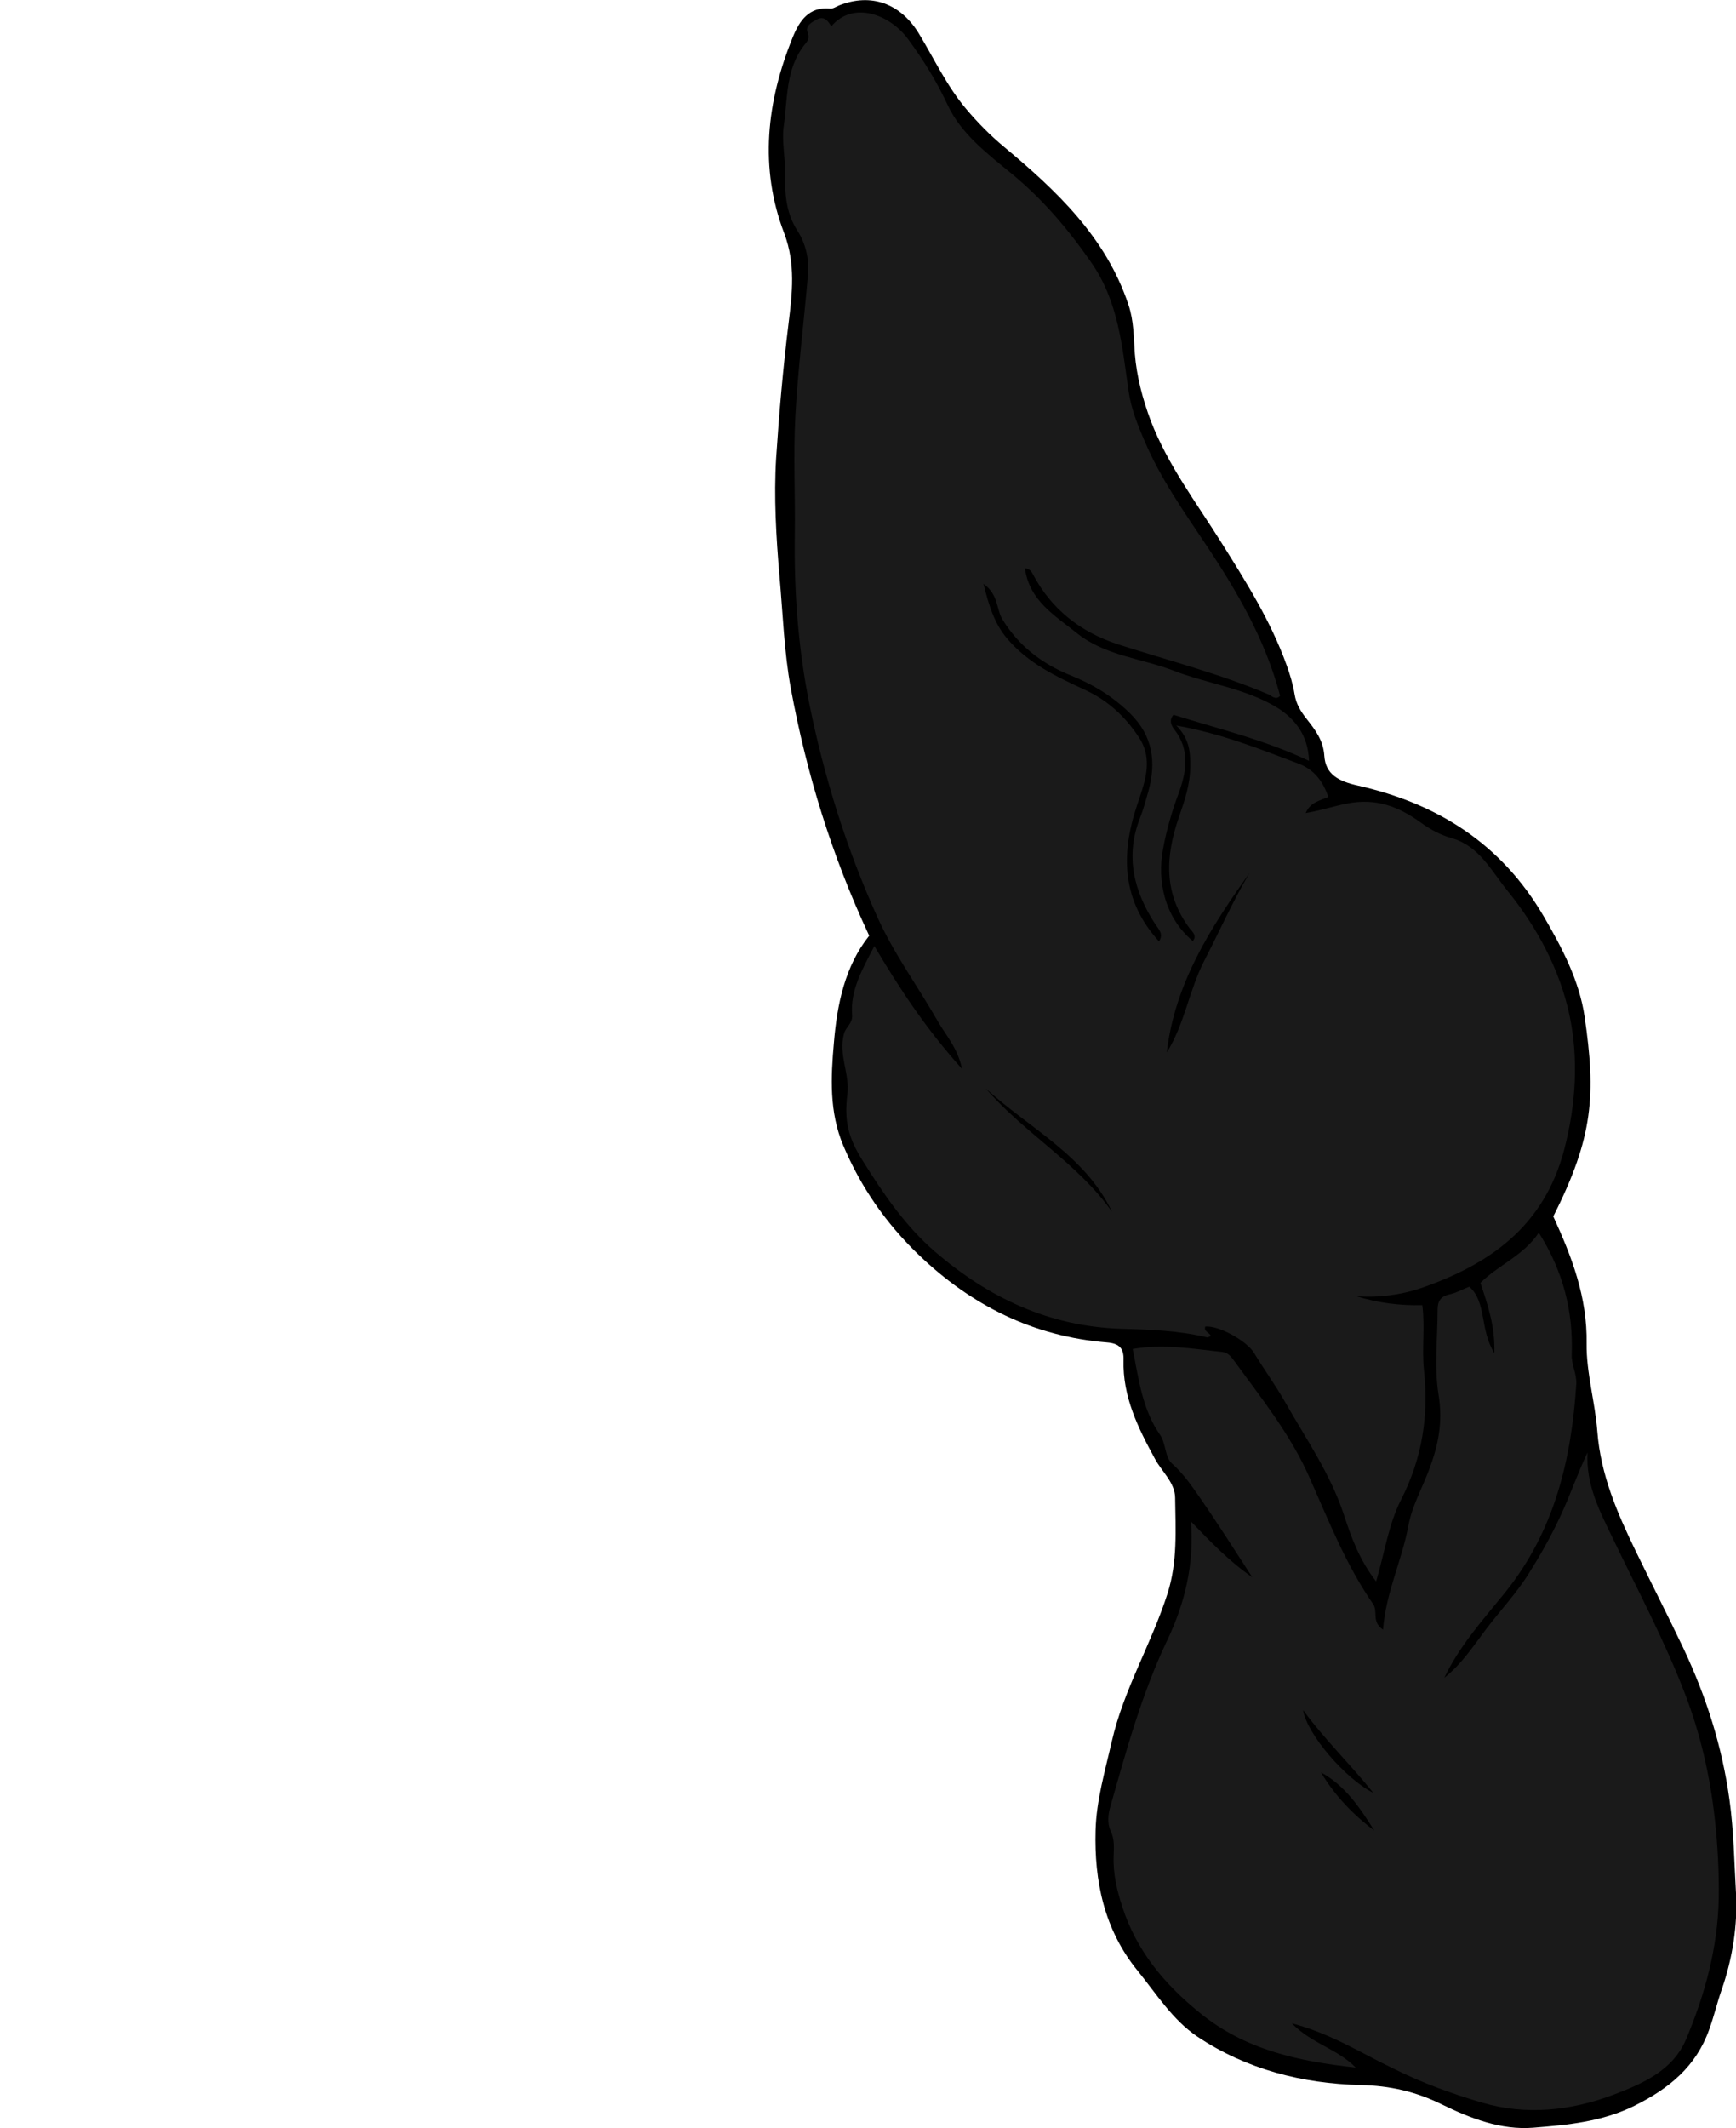 <?xml version="1.0" encoding="utf-8"?>
<!-- Generator: Adobe Illustrator 24.1.1, SVG Export Plug-In . SVG Version: 6.00 Build 0)  -->
<svg version="1.1" id="Layer_1" xmlns="http://www.w3.org/2000/svg" xmlns:xlink="http://www.w3.org/1999/xlink" x="0px" y="0px"
	 width="87.5" height="107.21" viewBox="0 0 87.5 107.21" style="enable-background:new 0 0 87.5 107.21;" xml:space="preserve">
<style type="text/css">
	.st0{fill:#1A1A1A;}
</style>
<g>
	<path d="M43.81,47.14c-1.89-4.04-3.16-8.18-3.95-12.46c-0.34-1.85-0.4-3.76-0.57-5.65c-0.17-1.99-0.29-3.98-0.17-5.95
		c0.15-2.28,0.35-4.55,0.63-6.82c0.18-1.47,0.36-2.96-0.22-4.5c-1.27-3.31-0.89-6.65,0.43-9.89c0.33-0.81,0.81-1.55,1.9-1.44
		c0.14,0.01,0.29-0.1,0.44-0.16c1.62-0.64,3.1-0.09,4.02,1.43c0.77,1.27,1.4,2.63,2.37,3.78c0.59,0.7,1.22,1.34,1.93,1.93
		c2.65,2.21,5.13,4.55,6.26,7.95c0.27,0.8,0.26,1.63,0.32,2.47c0.09,1.12,0.39,2.28,0.81,3.39c0.86,2.22,2.28,4.09,3.53,6.08
		c1.25,1.99,2.51,3.98,3.31,6.21c0.17,0.47,0.32,0.97,0.4,1.46c0.08,0.5,0.31,0.87,0.61,1.25c0.43,0.55,0.84,1.07,0.89,1.86
		c0.06,0.92,0.7,1.28,1.71,1.5c4.01,0.91,7.21,2.93,9.34,6.57c0.94,1.61,1.8,3.25,2.07,5.07c0.57,3.92,0.45,6.05-1.58,10.06
		c0.93,2.03,1.72,4.06,1.68,6.41c-0.02,1.45,0.43,2.96,0.54,4.42c0.17,2.2,1.01,4.12,1.92,6c0.8,1.65,1.64,3.29,2.43,4.95
		c1.14,2.42,1.94,4.92,2.31,7.6c0.22,1.57,0.24,3.16,0.33,4.71c0.09,1.59-0.17,3.28-0.72,4.86c-0.23,0.66-0.39,1.35-0.63,2.01
		c-0.66,1.86-2.01,2.97-3.76,3.84c-1.65,0.82-3.38,0.97-5.11,1.11c-1.62,0.13-3.17-0.47-4.62-1.18c-1.3-0.64-2.61-0.94-4.08-0.97
		c-2.94-0.07-5.76-0.79-8.23-2.44c-1.25-0.84-2.07-2.16-3.02-3.33c-1.68-2.07-2.18-4.51-2.11-7.06c0.04-1.51,0.48-3,0.82-4.49
		c0.6-2.62,2-4.91,2.81-7.45c0.51-1.61,0.4-3.21,0.38-4.82c-0.01-0.76-0.67-1.31-1.02-1.96c-0.85-1.56-1.63-3.13-1.58-4.97
		c0.02-0.59-0.21-0.84-0.83-0.89c-3.71-0.3-6.84-1.86-9.51-4.43c-1.64-1.58-2.9-3.39-3.79-5.5c-0.71-1.69-0.62-3.44-0.47-5.15
		C42.19,50.61,42.58,48.68,43.81,47.14z"/>
</g>
<g>
	<path class="st0" d="M65.98,38.33c-2.26-1.07-4.57-1.61-6.83-2.32c-0.22,0.24-0.15,0.5,0.04,0.74c0.81,1.04,0.61,2.16,0.2,3.26
		c-0.34,0.92-0.61,1.86-0.78,2.82c-0.27,1.49,0.04,3.34,1.51,4.58c0.23-0.27-0.03-0.48-0.15-0.63c-1.34-1.78-1.23-3.66-0.54-5.64
		c0.28-0.81,0.56-1.63,0.56-2.51c0.01-0.71-0.02-1.39-0.7-2.08c2.34,0.42,4.24,1.2,6.16,1.92c0.74,0.28,1.22,0.84,1.5,1.68
		c-0.4,0.18-0.9,0.25-1.14,0.81c0.73-0.12,1.42-0.35,2.09-0.48c1.47-0.29,2.61,0.16,3.74,0.98c0.47,0.34,0.98,0.61,1.55,0.77
		c1.37,0.4,1.97,1.63,2.78,2.63c1.51,1.86,2.64,3.98,3.13,6.25c0.47,2.2,0.34,4.48-0.25,6.77c-1.01,3.91-3.79,5.83-7.25,7.02
		c-0.98,0.33-2.13,0.49-3.24,0.4c1.07,0.33,2.16,0.48,3.33,0.45c0.14,1.11-0.03,2.19,0.08,3.25c0.25,2.31-0.08,4.46-1.16,6.57
		c-0.62,1.22-0.82,2.65-1.25,4.1c-0.84-1.08-1.26-2.24-1.62-3.35c-0.69-2.09-1.92-3.84-2.98-5.71c-0.48-0.84-1.05-1.62-1.55-2.45
		c-0.37-0.61-1.79-1.4-2.46-1.33c-0.09,0.26,0.21,0.29,0.28,0.47c-0.07,0.03-0.14,0.09-0.2,0.07c-1.43-0.34-2.89-0.39-4.34-0.43
		c-3.63-0.12-6.67-1.57-9.36-3.88c-1.51-1.3-2.62-2.94-3.67-4.62c-0.69-1.11-0.92-1.95-0.75-3.31c0.13-1.03-0.46-1.99-0.17-3.05
		c0.09-0.35,0.44-0.51,0.41-0.95c-0.1-1.24,0.51-2.29,1.12-3.47c1.29,2.18,2.63,4.2,4.42,6.19c-0.23-1.08-0.83-1.71-1.24-2.43
		c-0.99-1.73-2.18-3.35-3.01-5.18c-1.57-3.47-2.7-7.08-3.45-10.8c-0.56-2.8-0.77-5.63-0.73-8.49c0.03-2-0.08-4,0.03-6
		c0.13-2.4,0.44-4.78,0.64-7.18c0.06-0.75-0.15-1.55-0.52-2.12c-0.61-0.94-0.65-1.89-0.64-2.93c0.01-0.78-0.17-1.65-0.07-2.34
		c0.2-1.38,0.09-2.9,1.04-4.11c0.15-0.19,0.29-0.32,0.17-0.62c-0.14-0.36,0.22-0.54,0.47-0.67c0.35-0.19,0.56,0.07,0.72,0.35
		c1.1-1.31,2.95-0.6,3.86,0.63c0.77,1.04,1.44,2.12,2,3.32c0.67,1.45,2.01,2.47,3.23,3.47c1.58,1.3,2.85,2.8,4.01,4.47
		c1.37,1.96,1.56,4.22,1.88,6.46c0.13,0.91,0.46,1.73,0.82,2.56c0.79,1.85,1.94,3.49,3.05,5.15c1.6,2.39,3.03,4.84,3.77,7.66
		c-0.21,0.26-0.46-0.02-0.59-0.07c-2.45-1.04-5.03-1.7-7.55-2.51c-1.92-0.62-3.4-1.78-4.34-3.58c-0.07-0.13-0.17-0.24-0.38-0.26
		c0.22,1.63,1.5,2.37,2.61,3.26c1.43,1.15,3.26,1.27,4.89,1.9c1.71,0.66,3.59,0.88,5.18,1.84C65.25,36.19,65.93,37.01,65.98,38.33z
		 M58.42,47.43c0.23-0.38,0-0.59-0.19-0.87c-1.08-1.66-1.53-3.42-0.77-5.35c0.17-0.43,0.29-0.89,0.42-1.34
		c0.41-1.47,0.23-2.79-0.91-3.92c-0.88-0.87-1.89-1.48-3.04-1.94c-1.41-0.57-2.59-1.48-3.4-2.8c-0.32-0.52-0.19-1.25-0.96-1.8
		c0.28,1.13,0.56,2.02,1.21,2.78c1.06,1.24,2.49,1.91,3.92,2.57c1.14,0.53,2.02,1.34,2.7,2.38c0.78,1.18,0.26,2.35-0.11,3.49
		C56.48,43.08,56.56,45.39,58.42,47.43z M58.81,53.02c0.9-1.43,1.12-3.13,1.89-4.62c0.76-1.47,1.43-2.99,2.28-4.42
		C61.02,46.73,59.21,49.55,58.81,53.02z M49.69,54.84c1.94,2.25,4.63,3.75,6.36,6.21C54.7,58.21,51.88,56.84,49.69,54.84z"/>
	<path class="st0" d="M65.11,101.93c1.03,1.05,2.28,1.27,3.22,2.23c-2.93-0.32-5.58-0.9-7.86-2.76c-1.8-1.46-3.18-3.12-3.9-5.33
		c-0.27-0.83-0.47-1.66-0.44-2.54c0.01-0.43,0.06-0.86-0.15-1.29c-0.18-0.39-0.13-0.85,0-1.28c0.8-2.82,1.58-5.65,2.84-8.3
		c0.91-1.9,1.37-3.85,1.21-6.01c0.97,1.01,1.92,2,3.09,2.81c-0.86-1.32-1.7-2.65-2.6-3.95c-0.44-0.63-0.86-1.26-1.46-1.79
		c-0.34-0.31-0.3-1.01-0.58-1.42c-0.91-1.3-1.08-2.81-1.39-4.34c1.55-0.27,3.03-0.01,4.52,0.15c0.27,0.03,0.43,0.22,0.57,0.41
		c1.38,1.9,2.86,3.73,3.82,5.91c0.97,2.18,1.84,4.41,3.21,6.38c0.26,0.37-0.1,0.89,0.5,1.29c0.14-1.87,0.95-3.48,1.27-5.21
		c0.19-1.03,0.7-1.91,1.05-2.85c0.47-1.24,0.7-2.4,0.48-3.76c-0.23-1.4-0.05-2.87-0.05-4.31c0-0.41,0.15-0.66,0.59-0.76
		c0.34-0.07,0.65-0.25,1.01-0.39c0.89,0.81,0.51,2.14,1.26,3.35c0.04-1.38-0.33-2.41-0.7-3.54c0.88-0.89,2.17-1.37,2.94-2.53
		c1.23,1.94,1.74,3.97,1.66,6.14c-0.02,0.52,0.26,0.96,0.23,1.5c-0.25,3.83-1.11,7.41-3.59,10.49c-1.1,1.36-2.29,2.67-3.06,4.29
		c0.86-0.67,1.46-1.59,2.1-2.44c0.71-0.94,1.52-1.79,2.15-2.8c0.61-0.97,1.17-1.96,1.64-2.99c0.47-1.01,0.83-2.08,1.33-3.12
		c-0.1,1.65,0.64,3.02,1.31,4.41c1.24,2.58,2.59,5.11,3.61,7.78c0.77,2.01,1.25,4.1,1.49,6.26c0.15,1.35,0.22,2.69,0.2,4.03
		c-0.05,2.46-0.69,4.81-1.63,7.05c-0.66,1.59-2.15,2.25-3.68,2.83c-2.17,0.82-4.43,1.04-6.61,0.4c-1.5-0.44-3.02-0.99-4.46-1.71
		C68.65,103.46,67.14,102.47,65.11,101.93z M65.68,86.15c0.18,1.19,2.13,3.47,3.54,4.17C68.01,88.82,66.73,87.59,65.68,86.15z
		 M69.27,92.22c-0.73-1.15-1.47-2.27-2.69-2.93C67.28,90.46,68.2,91.42,69.27,92.22z"/>
</g>
</svg>
